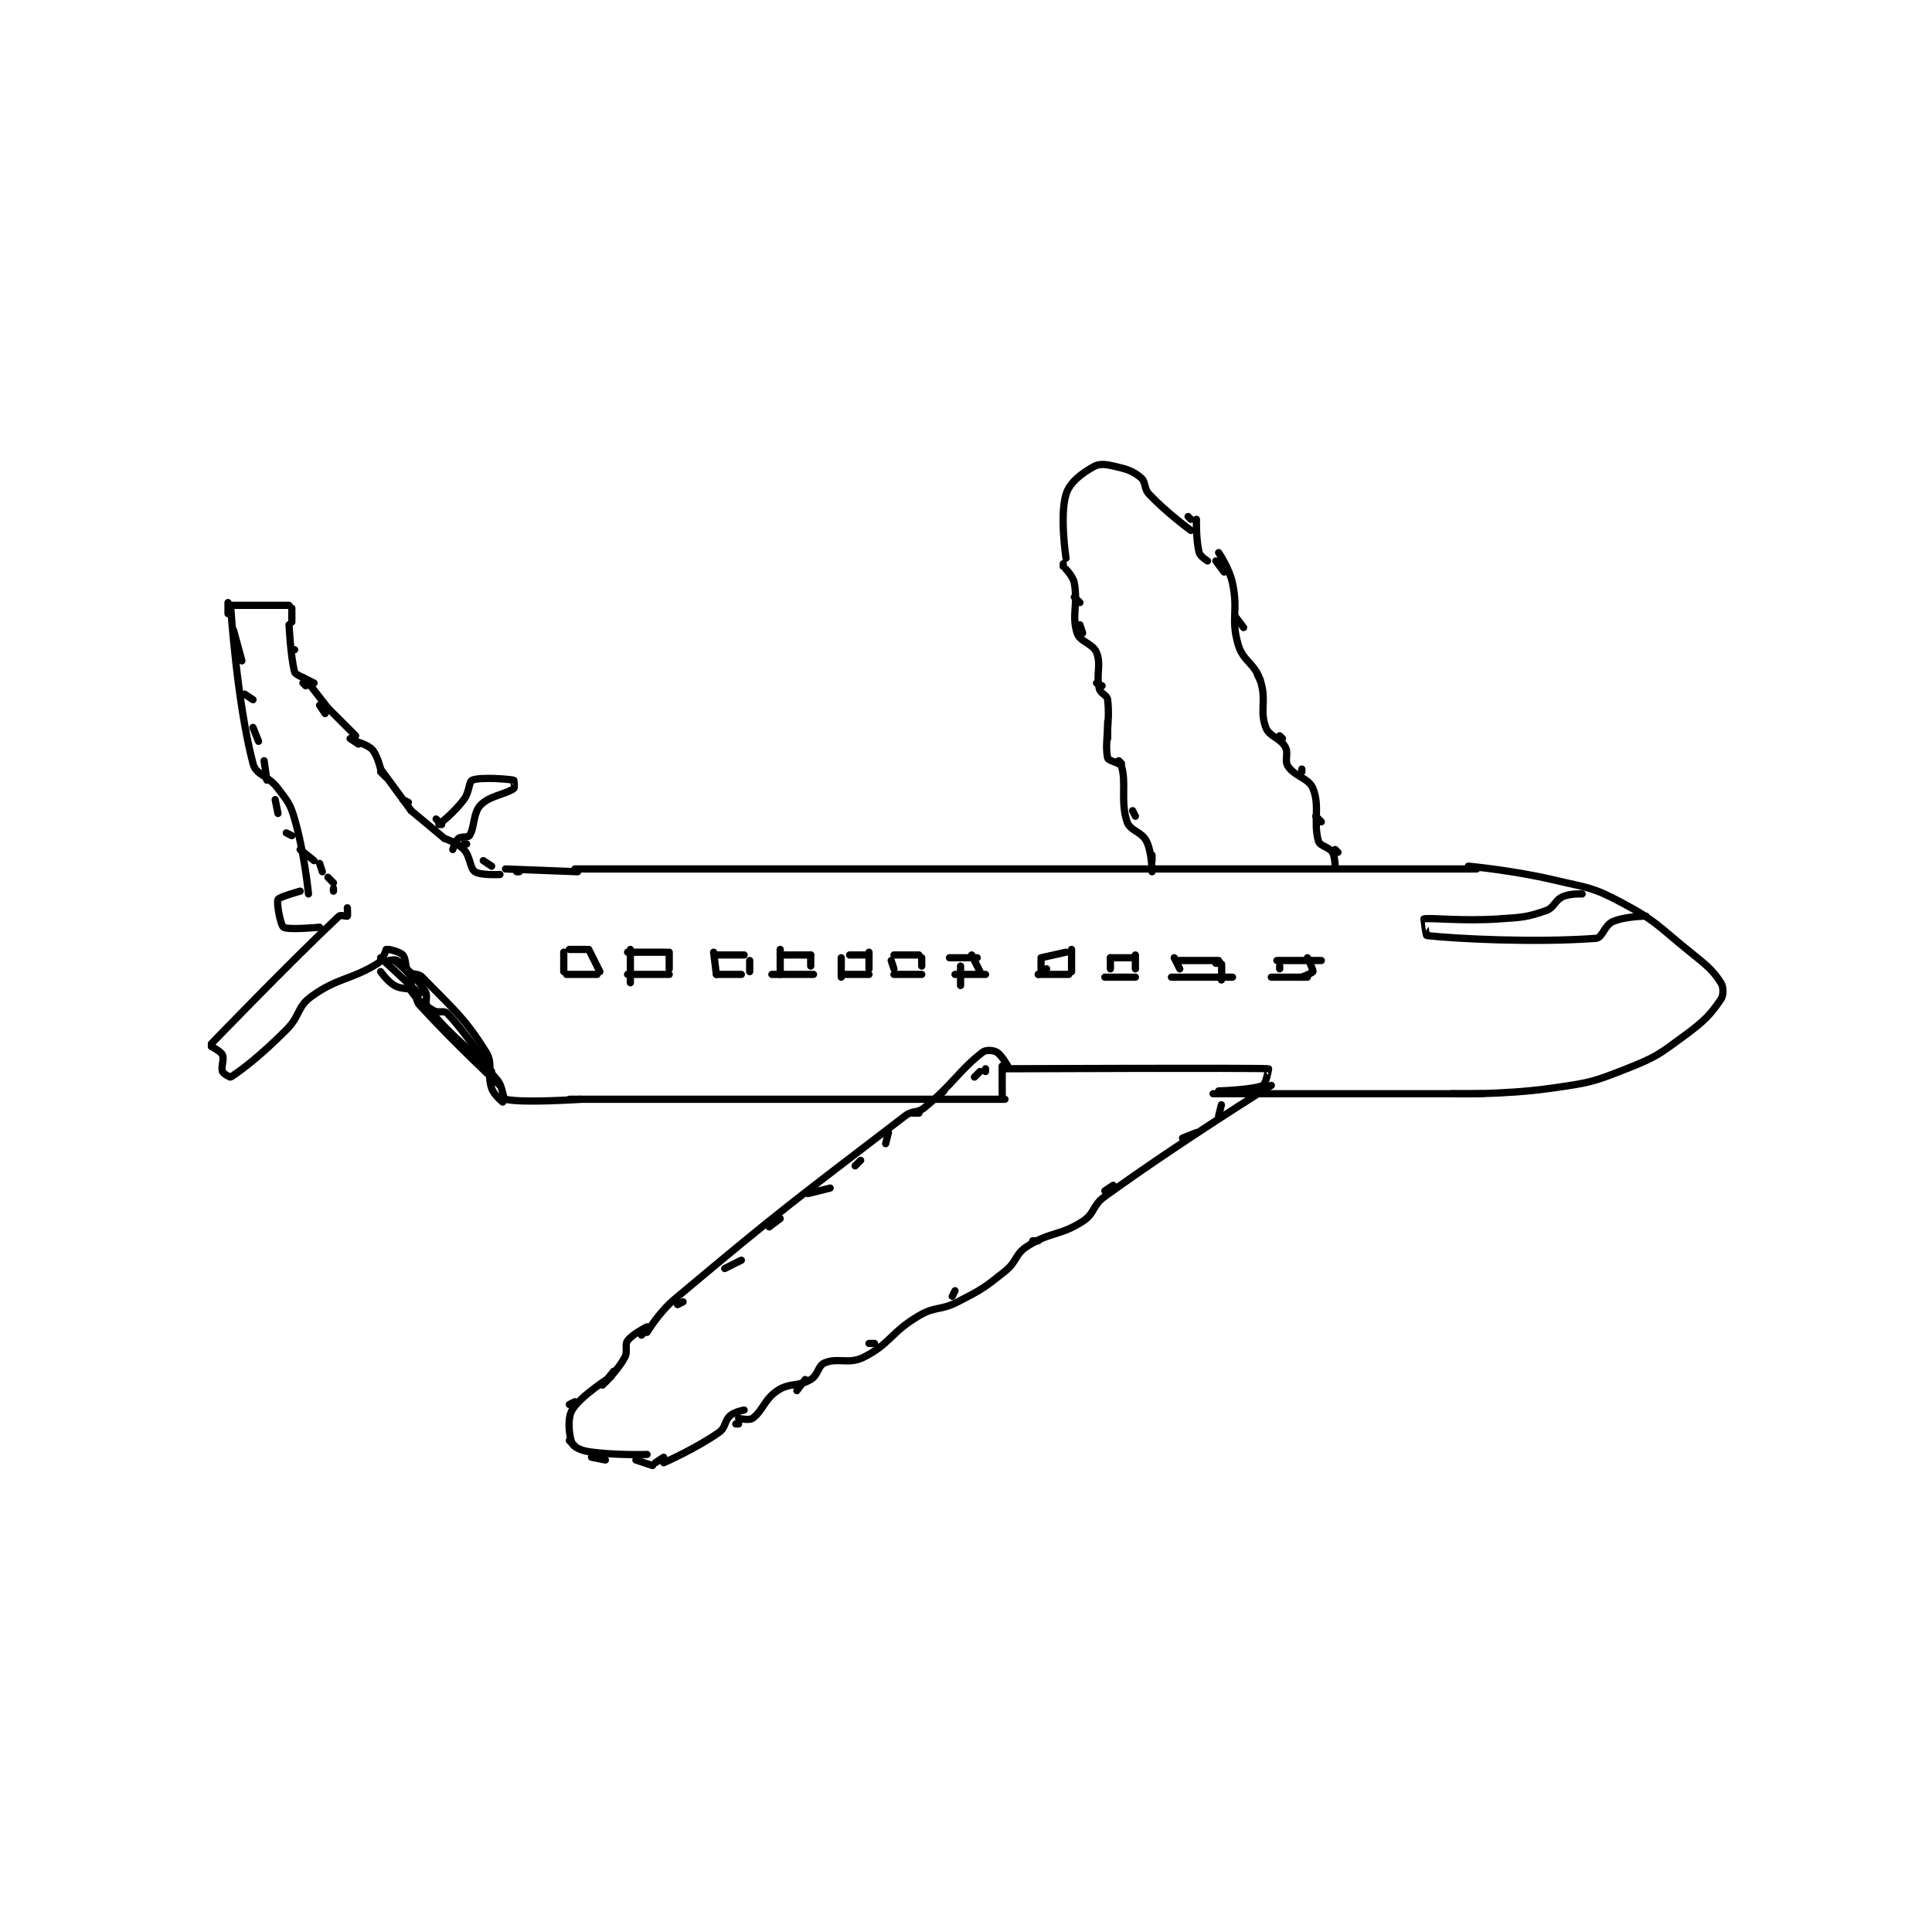 <?xml version="1.0" encoding="utf-8"?>
<!DOCTYPE svg PUBLIC "-//W3C//DTD SVG 1.1//EN" "http://www.w3.org/Graphics/SVG/1.1/DTD/svg11.dtd">
<svg viewBox="0 0 800 800" preserveAspectRatio="xMinYMin meet" xmlns="http://www.w3.org/2000/svg" version="1.1">
<g fill="none" stroke="black" stroke-linecap="round" stroke-linejoin="round" stroke-width="2.611">
<g transform="translate(87.52,193.212) scale(1.149) translate(0,-49)">
<path id="0" d="M131 194 L456 194 "/>
<path id="1" d="M129 277 L286 277 "/>
<path id="2" d="M361 275 L458 275 "/>
<path id="3" d="M453 193 C453 193 468.959 194.445 484 198 C496.101 200.86 497.474 200.415 508 206 C520.876 212.832 521.178 214.476 533 224 C538.944 228.789 540.99 230.348 544 235 C544.997 236.541 545.019 239.511 544 241 C540.283 246.433 538.066 248.805 531 254 C521.659 260.868 520.744 261.747 510 266 C497.578 270.917 496.453 271.078 483 273 C465.566 275.49 447 275 447 275 "/>
<path id="4" d="M494 203 C494 203 489.635 202.784 487 204 C484.067 205.354 484.011 207.953 481 209 C473.981 211.441 472.433 211.425 464 212 C450.766 212.902 439.237 211.484 437 212 C436.968 212.007 437.712 217.967 438 218 C448.512 219.187 477.23 220.625 499 219 C501.304 218.828 502.024 214.323 505 213 C509.426 211.033 517 211 517 211 "/>
<path id="5" d="M286 266 C286 266 375.471 265.643 381 266 C381.094 266.006 379.998 271.556 379 272 C375.388 273.606 363 274 363 274 "/>
<path id="6" d="M285 265 L285 277 "/>
<path id="7" d="M189 394 L190 394 "/>
<path id="8" d="M211 382 L214 378 "/>
<path id="9" d="M237 365 L239 365 "/>
<path id="10" d="M267 348 L268 346 "/>
<path id="11" d="M296 328 L298 328 "/>
<path id="12" d="M322 310 L325 308 "/>
<path id="13" d="M350 291 L355 289 "/>
<path id="14" d="M363 283 L364 279 "/>
<path id="15" d="M155 362 L157 360 "/>
<path id="16" d="M168 351 L170 350 "/>
<path id="17" d="M185 338 L191 335 "/>
<path id="18" d="M201 323 L205 320 "/>
<path id="19" d="M215 311 L223 309 "/>
<path id="20" d="M232 301 L234 299 "/>
<path id="21" d="M243 293 L244 289 "/>
<path id="22" d="M253 282 L255 282 "/>
<path id="23" d="M262 276 L264 274 "/>
<path id="24" d="M275 269 L277 267 "/>
<path id="25" d="M279 267 L279 266 "/>
<path id="26" d="M190 392 C190 392 193.847 392.823 195 392 C198.722 389.342 199.261 385.16 204 382 C208.437 379.042 211.437 380.684 216 378 C218.712 376.405 218.574 373.022 221 372 C225.784 369.986 229.716 372.642 235 370 C244.687 365.157 244.767 361.019 255 355 C261.014 351.462 262.627 353.289 269 350 C277.717 345.501 278.416 345.067 286 339 C290.468 335.426 289.54 332.867 294 330 C302.342 324.637 305.658 326.363 314 321 C318.46 318.133 317.387 315.324 322 312 C350.287 291.617 382 272 382 272 "/>
<path id="27" d="M157 361 C157 361 161.232 353.837 167 349 C206.771 315.644 209.405 314.123 250 283 C252.826 280.834 254.349 282.178 257 280 C267.484 271.388 269.506 266.534 278 260 C279.167 259.102 281.739 259.3 283 260 C284.709 260.949 287 265 287 265 "/>
<path id="28" d="M141 380 L145 375 "/>
<path id="29" d="M160 408 L163 406 "/>
<path id="30" d="M163 408 C163 408 174.763 402.835 183 397 C185.445 395.268 184.832 392.927 187 391 C188.575 389.6 192 389 192 389 "/>
<path id="31" d="M142 379 C142 379 146.665 374.378 149 370 C150.198 367.754 148.834 365.603 150 364 C151.749 361.596 157 359 157 359 "/>
<path id="32" d="M131 386 L129 387 "/>
<path id="33" d="M129 400 L131 402 "/>
<path id="34" d="M137 406 L142 407 "/>
<path id="35" d="M153 407 L159 409 "/>
<path id="36" d="M144 377 C144 377 132.99 383.875 130 389 C128.221 392.05 128.917 398.292 130 401 C130.488 402.219 133.11 403.572 136 404 C145.483 405.405 157 405 157 405 "/>
<path id="37" d="M307 84 L307 85 "/>
<path id="38" d="M313 106 L314 109 "/>
<path id="39" d="M323 141 L323 147 "/>
<path id="40" d="M332 173 L333 175 "/>
<path id="41" d="M339 189 L339 191 "/>
<path id="42" d="M352 67 L353 68 "/>
<path id="43" d="M362 83 L365 87 "/>
<path id="44" d="M369 103 L372 107 "/>
<path id="45" d="M377 124 L378 126 "/>
<path id="46" d="M385 146 L386 147 "/>
<path id="47" d="M393 158 L393 159 "/>
<path id="48" d="M398 175 L400 177 "/>
<path id="49" d="M405 187 L406 188 "/>
<path id="50" d="M311 96 L313 98 "/>
<path id="51" d="M319 127 L321 128 "/>
<path id="52" d="M327 155 L328 156 "/>
<path id="53" d="M308 86 C308 86 310.586 88.62 311 91 C312.362 98.833 309.975 102.673 312 109 C313.021 112.191 317.693 112.732 319 116 C320.788 120.469 318.746 123.671 320 129 C320.446 130.895 322.791 131.259 323 133 C324.006 141.384 321.798 148.23 323 154 C323.231 155.111 327.598 155.68 328 157 C329.831 163.015 327.561 169.683 330 177 C331.101 180.304 335.257 180.514 337 184 C338.992 187.984 339 195 339 195 "/>
<path id="54" d="M355 68 C355 68 354.813 75.549 356 80 C356.368 81.379 359 83 359 83 "/>
<path id="55" d="M363 80 C363 80 366.843 85.547 368 91 C370.151 101.138 367.322 103.627 370 113 C371.814 119.348 375.863 119.59 378 126 C380.409 133.228 377.676 136.803 380 143 C381.26 146.36 385.081 146.642 387 150 C388.321 152.312 386.625 154.937 388 157 C390.512 160.767 395.459 161.218 397 165 C399.617 171.424 397.02 177.494 399 184 C399.558 185.832 402.825 186.042 404 188 C405.108 189.846 405 194 405 194 "/>
<path id="56" d="M308 82 C308 82 305.675 66.674 308 59 C309.317 54.653 313.67 51.406 318 49 C320.227 47.763 322.529 48.183 326 49 C330.313 50.015 332.143 50.62 335 53 C336.853 54.544 335.958 56.844 338 59 C344.285 65.634 353 72 353 72 "/>
<path id="57" d="M7 99 L28 99 "/>
<path id="58" d="M29 100 L29 105 "/>
<path id="59" d="M29 115 L30 115 "/>
<path id="60" d="M33 127 L34 128 "/>
<path id="61" d="M39 135 L41 138 "/>
<path id="62" d="M50 147 L53 149 "/>
<path id="63" d="M61 159 L63 161 "/>
<path id="64" d="M69 169 L71 170 "/>
<path id="65" d="M81 176 L83 178 "/>
<path id="66" d="M91 185 L92 185 "/>
<path id="67" d="M98 191 L101 193 "/>
<path id="68" d="M110 195 L111 195 "/>
<path id="69" d="M106 194 L132 195 "/>
<path id="70" d="M28 106 C28 106 28.535 117.435 30 123 C30.233 123.886 33 125 33 125 "/>
<path id="71" d="M33 125 L37 127 "/>
<path id="72" d="M35 127 L42 136 "/>
<path id="73" d="M42 136 L52 146 "/>
<path id="74" d="M52 148 C52 148 56.377 149.196 58 151 C59.875 153.083 61 158 61 158 "/>
<path id="75" d="M61 158 L72 173 "/>
<path id="76" d="M72 173 L84 183 "/>
<path id="77" d="M84 183 C84 183 88.823 184.625 91 187 C93.438 189.66 93.08 193.671 95 195 C96.951 196.35 104 196 104 196 "/>
<path id="78" d="M6 98 L6 102 "/>
<path id="79" d="M8 108 L11 119 "/>
<path id="80" d="M12 131 L15 133 "/>
<path id="81" d="M15 143 L17 148 "/>
<path id="82" d="M19 155 L20 162 "/>
<path id="83" d="M23 169 L24 174 "/>
<path id="84" d="M27 181 L29 182 "/>
<path id="85" d="M32 187 L37 191 "/>
<path id="86" d="M39 192 L40 195 "/>
<path id="87" d="M42 197 L44 199 "/>
<path id="88" d="M44 201 L44 202 "/>
<path id="89" d="M7 100 C7 100 9.241 133.979 15 156 C16.126 160.304 20.372 160.163 24 165 C27.57 169.761 28.382 170.412 30 176 C33.613 188.481 35 203 35 203 "/>
<path id="90" d="M32 202 C32 202 24.429 204.071 24 205 C23.418 206.26 24.927 214.285 26 215 C27.61 216.073 39 215 39 215 "/>
<path id="91" d="M49 208 C49 208 49.188 210.812 49 211 C48.812 211.188 46.581 210.455 46 211 C28.731 227.211 0 257 0 257 "/>
<path id="92" d="M0 258 C0 258 3.433 259.723 4 261 C4.713 262.603 3.404 265.411 4 267 C4.31 267.828 6.758 269.158 7 269 C11.43 266.111 17.977 261.023 27 252 C32.121 246.879 30.799 243.783 36 240 C45.603 233.016 50.399 234.045 60 228 C61.871 226.822 63 223 63 223 "/>
<path id="93" d="M64 227 C64 227 66.389 226.483 67 227 C70.935 230.33 73.626 232.786 77 238 C78.284 239.984 76.612 242.292 78 244 C87.436 255.614 92.093 257.145 103 270 C105.205 272.599 104.933 276.751 106 277 C112.219 278.451 133 277 133 277 "/>
<path id="94" d="M64 223 C64 223 67.93 223.777 69 225 C70.301 226.486 69.699 229.514 71 231 C72.07 232.223 74.485 231.431 76 233 C86.919 244.309 91.036 247.258 99 260 C101.743 264.389 99.214 267.642 101 273 C101.828 275.483 105 278 105 278 "/>
<path id="95" d="M66 227 C66 227 70.58 230.397 72 233 C72.766 234.404 71.207 236.81 72 238 C73.957 240.936 76.11 242.606 80 245 C81.775 246.092 83.896 244.843 85 246 C91.938 253.268 101 267 101 267 "/>
<path id="96" d="M61 226 L75 239 "/>
<path id="97" d="M61 231 C61 231 63.407 234.487 66 236 C68.675 237.561 71.268 236.653 73 238 C74.192 238.927 73.436 241.285 75 243 C87.708 256.938 104 272 104 272 "/>
<path id="98" d="M82 178 C82 178 87.486 173.686 91 169 C93.064 166.248 92.793 162.47 94 162 C97.165 160.769 107.197 161.639 109 162 C109.072 162.014 109.377 164.717 109 165 C106.235 167.073 100.214 167.585 97 171 C94.256 173.915 94.918 179.124 93 182 C92.486 182.772 89.972 182.19 89 183 C87.928 183.893 87 187 87 187 "/>
<path id="99" d="M128 232 L139 232 "/>
<path id="100" d="M150 232 L165 232 "/>
<path id="101" d="M182 232 L191 232 "/>
<path id="102" d="M202 232 L217 232 "/>
<path id="103" d="M227 232 L237 232 "/>
<path id="104" d="M246 232 L256 232 "/>
<path id="105" d="M268 232 L279 232 "/>
<path id="106" d="M298 232 L301 230 "/>
<path id="107" d="M298 232 L309 232 "/>
<path id="108" d="M322 233 L333 233 "/>
<path id="109" d="M346 233 L368 233 "/>
<path id="110" d="M382 233 L395 233 "/>
<path id="111" d="M129 223 L135 223 "/>
<path id="112" d="M150 224 L164 224 "/>
<path id="113" d="M182 225 L192 225 "/>
<path id="114" d="M205 225 L216 225 "/>
<path id="115" d="M230 225 L237 225 "/>
<path id="116" d="M246 225 L255 225 "/>
<path id="117" d="M266 226 L276 226 "/>
<path id="118" d="M299 226 L308 224 "/>
<path id="119" d="M324 226 L332 226 "/>
<path id="120" d="M348 227 L363 227 "/>
<path id="121" d="M384 227 L400 227 "/>
<path id="122" d="M127 224 L127 231 "/>
<path id="123" d="M136 223 L140 231 "/>
<path id="124" d="M151 223 L151 235 "/>
<path id="125" d="M165 224 L165 230 "/>
<path id="126" d="M181 224 L182 232 "/>
<path id="127" d="M194 227 L194 231 "/>
<path id="128" d="M205 223 L205 232 "/>
<path id="129" d="M216 225 L216 229 "/>
<path id="130" d="M227 226 L227 233 "/>
<path id="131" d="M237 224 L237 230 "/>
<path id="132" d="M245 227 L246 230 "/>
<path id="133" d="M256 226 L256 229 "/>
<path id="134" d="M270 229 L270 236 "/>
<path id="135" d="M274 225 L277 231 "/>
<path id="136" d="M299 227 L299 230 "/>
<path id="137" d="M310 223 L310 231 "/>
<path id="138" d="M324 226 L324 230 "/>
<path id="139" d="M333 225 L333 230 "/>
<path id="140" d="M347 226 L349 230 "/>
<path id="141" d="M362 228 C362 228 363.975 227.925 364 228 C364.225 228.675 364 234 364 234 "/>
<path id="142" d="M385 229 L385 230 "/>
<path id="143" d="M395 226 C395 226 397.171 230.4 397 231 C396.878 231.426 393 233 393 233 "/>
</g>
</g>
</svg>
